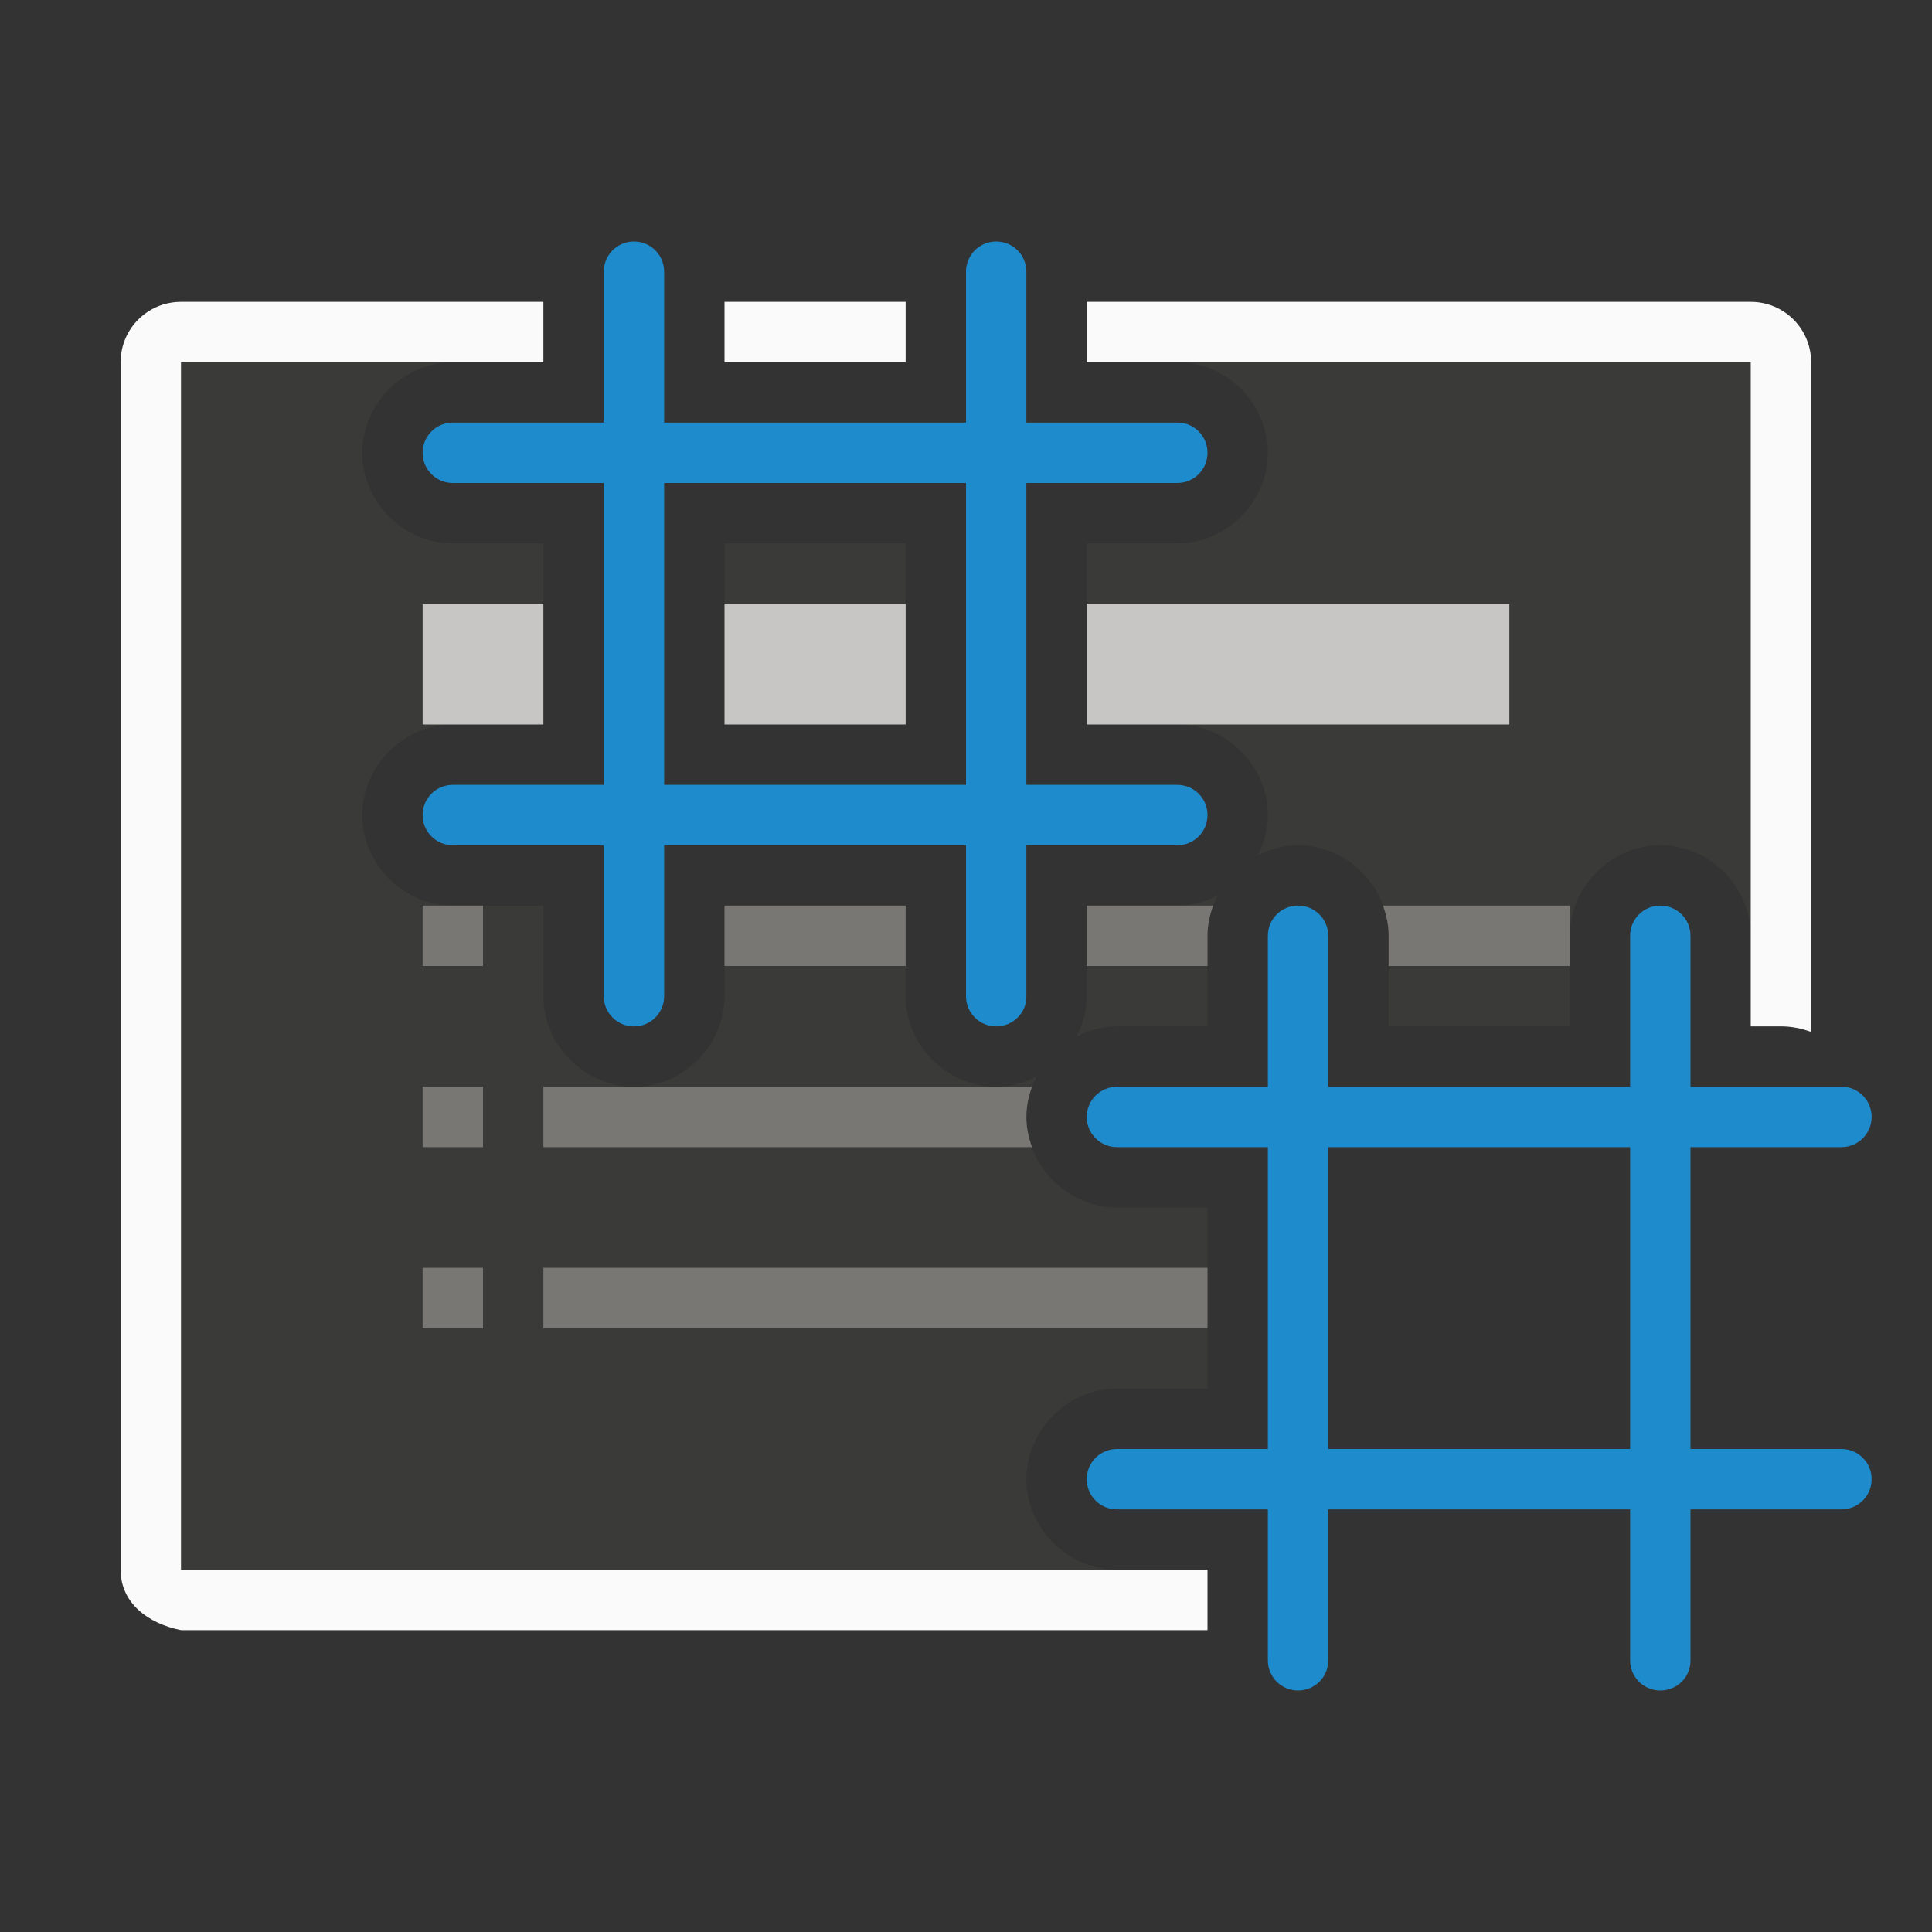 <svg viewBox="0 0 32 32" xmlns="http://www.w3.org/2000/svg"><rect x="0" y="0" width="32" height="32" fill="#333333" stroke="none"/><path d="m3 6v19.998h15.48c-.805-.011-1.48-.691-1.48-1.498 0-.814.686-1.5 1.5-1.5h1.5v-3h-1.5c-.814 0-1.5-.686-1.5-1.5 0-.239.064-.465.168-.668-.204.104-.429.168-.668.168-.814 0-1.5-.686-1.5-1.5v-1.5h-3v1.5c0 .814-.686 1.5-1.5 1.5-.814 0-1.5-.686-1.5-1.5v-1.5h-1.5c-.814 0-1.5-.686-1.5-1.5s.686-1.5 1.5-1.5h1.5v-3h-1.5c-.814 0-1.5-.686-1.5-1.5s.686-1.5 1.5-1.5zm16.49 0c.827-.009 1.51.686 1.51 1.5 0 .814-.686 1.5-1.5 1.5h-1.5v3h1.5c.814 0 1.5.686 1.5 1.5 0 .24-.065.466-.17.67.204-.105.43-.17.67-.17.814 0 1.5.686 1.5 1.5v1.5h3v-1.5c0-.814.686-1.5 1.5-1.5s1.5.686 1.5 1.5v-9.5zm-7.49 3v3h3v-3zm8.17 5.83c-.204.105-.43.17-.67.17h-1.5v1.486c.003.246-.062.475-.168.682.203-.104.429-.168.668-.168h1.5v-1.5c0-.24.065-.466.17-.67z" fill="#3a3a38"/><path d="m2.998 5c-.554 0-1 .446-1 1v20c0 .554.457.892 1 1h17.002v-1h-1.5-15.502v-19.998-.002h4.502 1.5v-1zm9.002 0v1h3v-1zm6 0v1h1.49 9.508v.002 10.998h.492c.179-.002.348.034.508.092v-11.092c0-.554-.446-1-1-1z" fill="#fafafa"/><path d="m7 15v1h1v-1h-.5zm5 0v1h3v-1zm6 0v1h2v-.5c0-.175.036-.342.094-.5h-.594zm4.906 0c.058.158.094.325.094.5v.5h3v-.5-.5zm-15.906 3v1h1v-1zm2 0v1h8.094c-.058-.158-.094-.325-.094-.5s.036-.342.094-.5h-.594-6zm-2 3v1h1v-1zm2 0v1h11v-1z" fill="#797774"/><path d="m7 10v2h.5 1.5v-2zm5 0v2h3v-2zm6 0v2h1.5 5.5v-2z" fill="#c8c6c4"/><g fill="#1e8bcd"><path d="m21.5 15c-.277 0-.5.223-.5.5v2.5h-2.5c-.277 0-.5.223-.5.5s.223.5.5.5h2.5v5h-2.5c-.277 0-.5.223-.5.5s.223.5.5.5h2.5v2.5c0 .277.223.5.5.5s.5-.223.5-.5v-2.5h5v2.5c0 .277.223.5.5.5s.504-.223.5-.5v-2.5h2.5c.277 0 .5-.223.5-.5s-.223-.5-.5-.5h-2.5v-5h2.5c.277 0 .5-.223.5-.5s-.223-.503-.5-.5h-2.5v-2.5c0-.277-.223-.5-.5-.5s-.5.223-.5.5v2.5h-5v-2.5c0-.277-.223-.5-.5-.5zm.5 4h5v5h-5z"/><path d="m10.5 4c-.277 0-.5.223-.5.5v2.5h-2.5c-.277 0-.5.223-.5.5s.223.5.5.5h2.5v5h-2.5c-.277 0-.5.223-.5.5s.223.5.5.5h2.5v2.5c0 .277.223.5.5.5s.5-.223.5-.5v-2.5h5v2.5c0 .277.223.5.5.5s.504-.223.5-.5v-2.5h2.5c.277 0 .5-.223.5-.5s-.223-.5-.5-.5h-2.5v-5h2.5c.277 0 .5-.223.5-.5s-.223-.503-.5-.5h-2.5v-2.5c0-.277-.223-.5-.5-.5s-.5.223-.5.5v2.5h-5v-2.5c0-.277-.223-.5-.5-.5zm.5 4h5v5h-5z"/></g></svg>